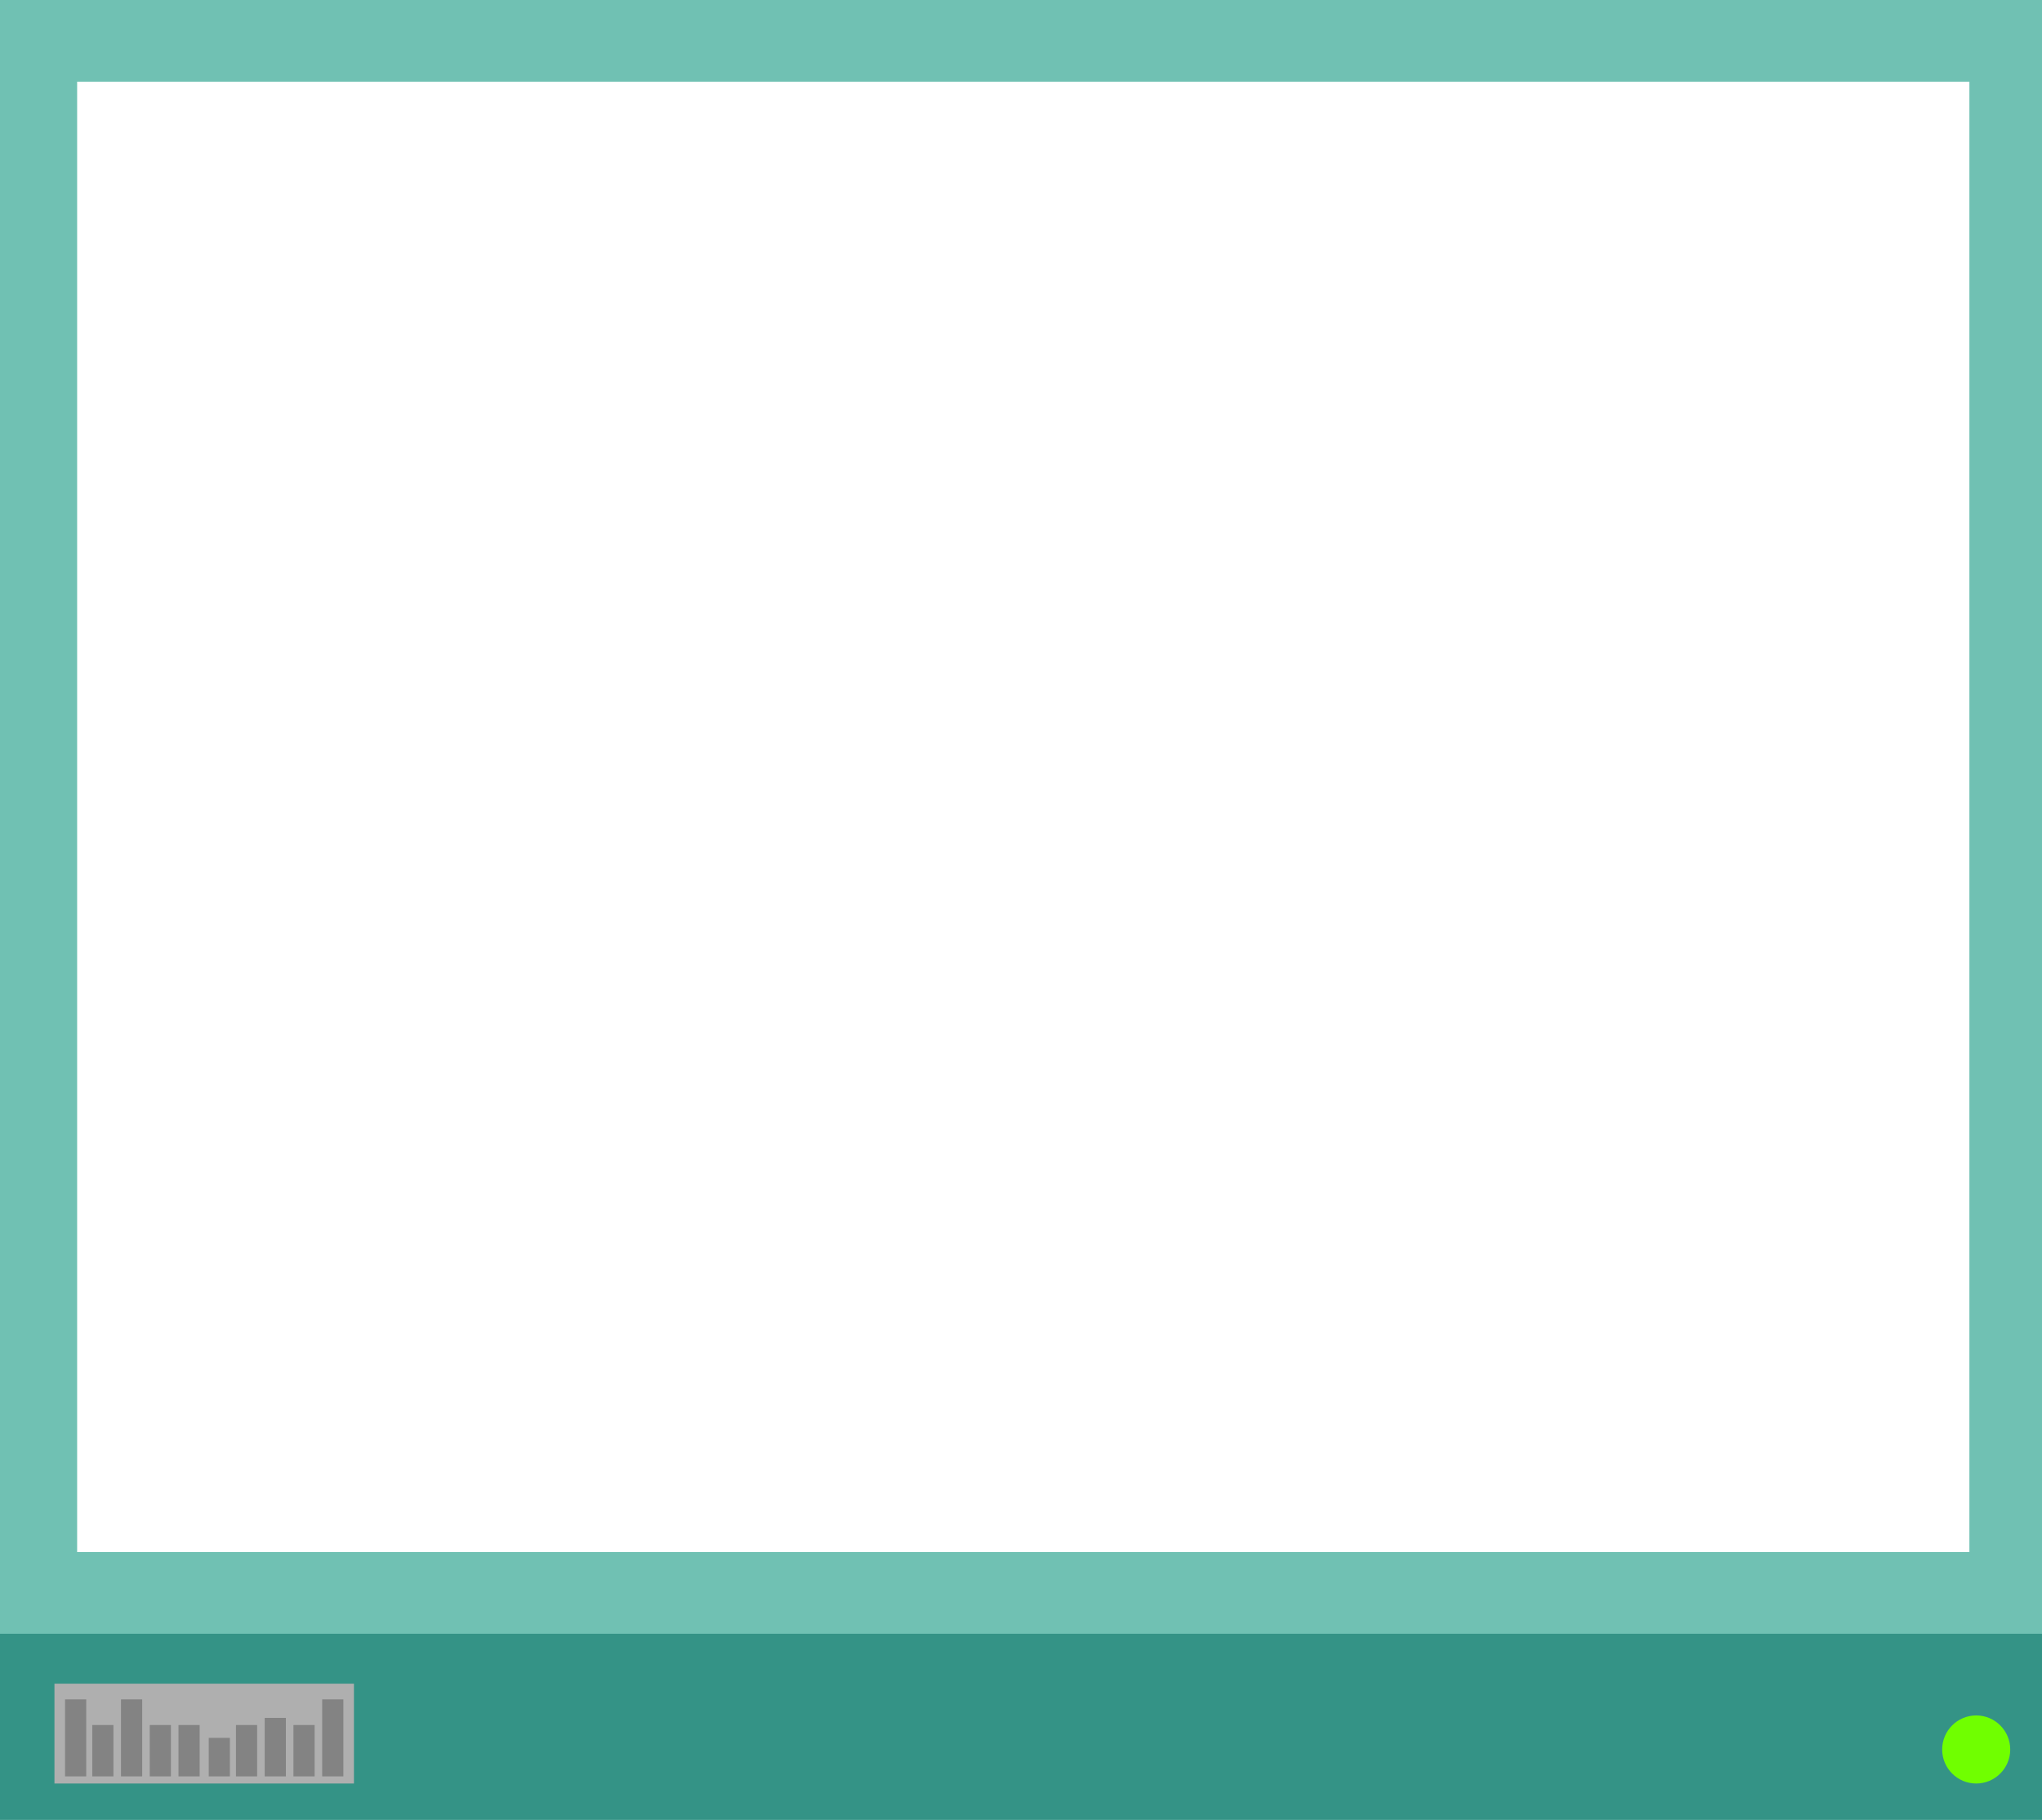 <?xml version="1.0" encoding="UTF-8" standalone="no"?>
<svg width="450px" height="401px" viewBox="0 0 450 401" version="1.1" xmlns="http://www.w3.org/2000/svg" xmlns:xlink="http://www.w3.org/1999/xlink" xmlns:sketch="http://www.bohemiancoding.com/sketch/ns">
    <!-- Generator: Sketch 3.5.1 (25234) - http://www.bohemiancoding.com/sketch -->
    <title>Group 3</title>
    <desc>Created with Sketch.</desc>
    <defs></defs>
    <g id="Page-2" stroke="none" stroke-width="1" fill="none" fill-rule="evenodd" sketch:type="MSPage">
        <g id="Group-3" sketch:type="MSLayerGroup">
            <rect id="Rectangle-1" fill="#70C1B3" sketch:type="MSShapeGroup" x="0" y="0" width="450" height="401"></rect>
            <rect id="Rectangle-6" fill="#349386" sketch:type="MSShapeGroup" x="0" y="360" width="450" height="41"></rect>
            <g id="Group-2" transform="translate(12, 371)" sketch:type="MSShapeGroup">
                <rect id="Rectangle-8" fill="#AFAFAF" x="0" y="0" width="66" height="22"></rect>
                <rect id="Rectangle-8" fill="#838383" x="2.333" y="3.457" width="4.667" height="16.971"></rect>
                <rect id="Rectangle-8" fill="#838383" x="27.333" y="9.114" width="4.667" height="11.314"></rect>
                <rect id="Rectangle-8" fill="#838383" x="8.333" y="9.114" width="4.667" height="11.314"></rect>
                <rect id="Rectangle-8" fill="#838383" x="21" y="9.114" width="4.667" height="11.314"></rect>
                <rect id="Rectangle-8" fill="#838383" x="14.667" y="3.457" width="4.667" height="16.971"></rect>
                <rect id="Rectangle-8-Copy-5" fill="#838383" x="34" y="11.943" width="4.667" height="8.486"></rect>
                <rect id="Rectangle-8-Copy-4" fill="#838383" x="59" y="3.457" width="4.667" height="16.971"></rect>
                <rect id="Rectangle-8-Copy-3" fill="#838383" x="40" y="9.114" width="4.667" height="11.314"></rect>
                <rect id="Rectangle-8-Copy-2" fill="#838383" x="52.667" y="9.114" width="4.667" height="11.314"></rect>
                <rect id="Rectangle-8-Copy" fill="#838383" x="46.333" y="7.543" width="4.667" height="12.886"></rect>
            </g>
            <rect id="Rectangle-7" fill="#FFFFFF" sketch:type="MSShapeGroup" x="17" y="18" width="417" height="324"></rect>
            <circle id="Oval-1" fill="#70FF00" sketch:type="MSShapeGroup" cx="435.5" cy="385.5" r="7.5"></circle>
        </g>
    </g>
</svg>